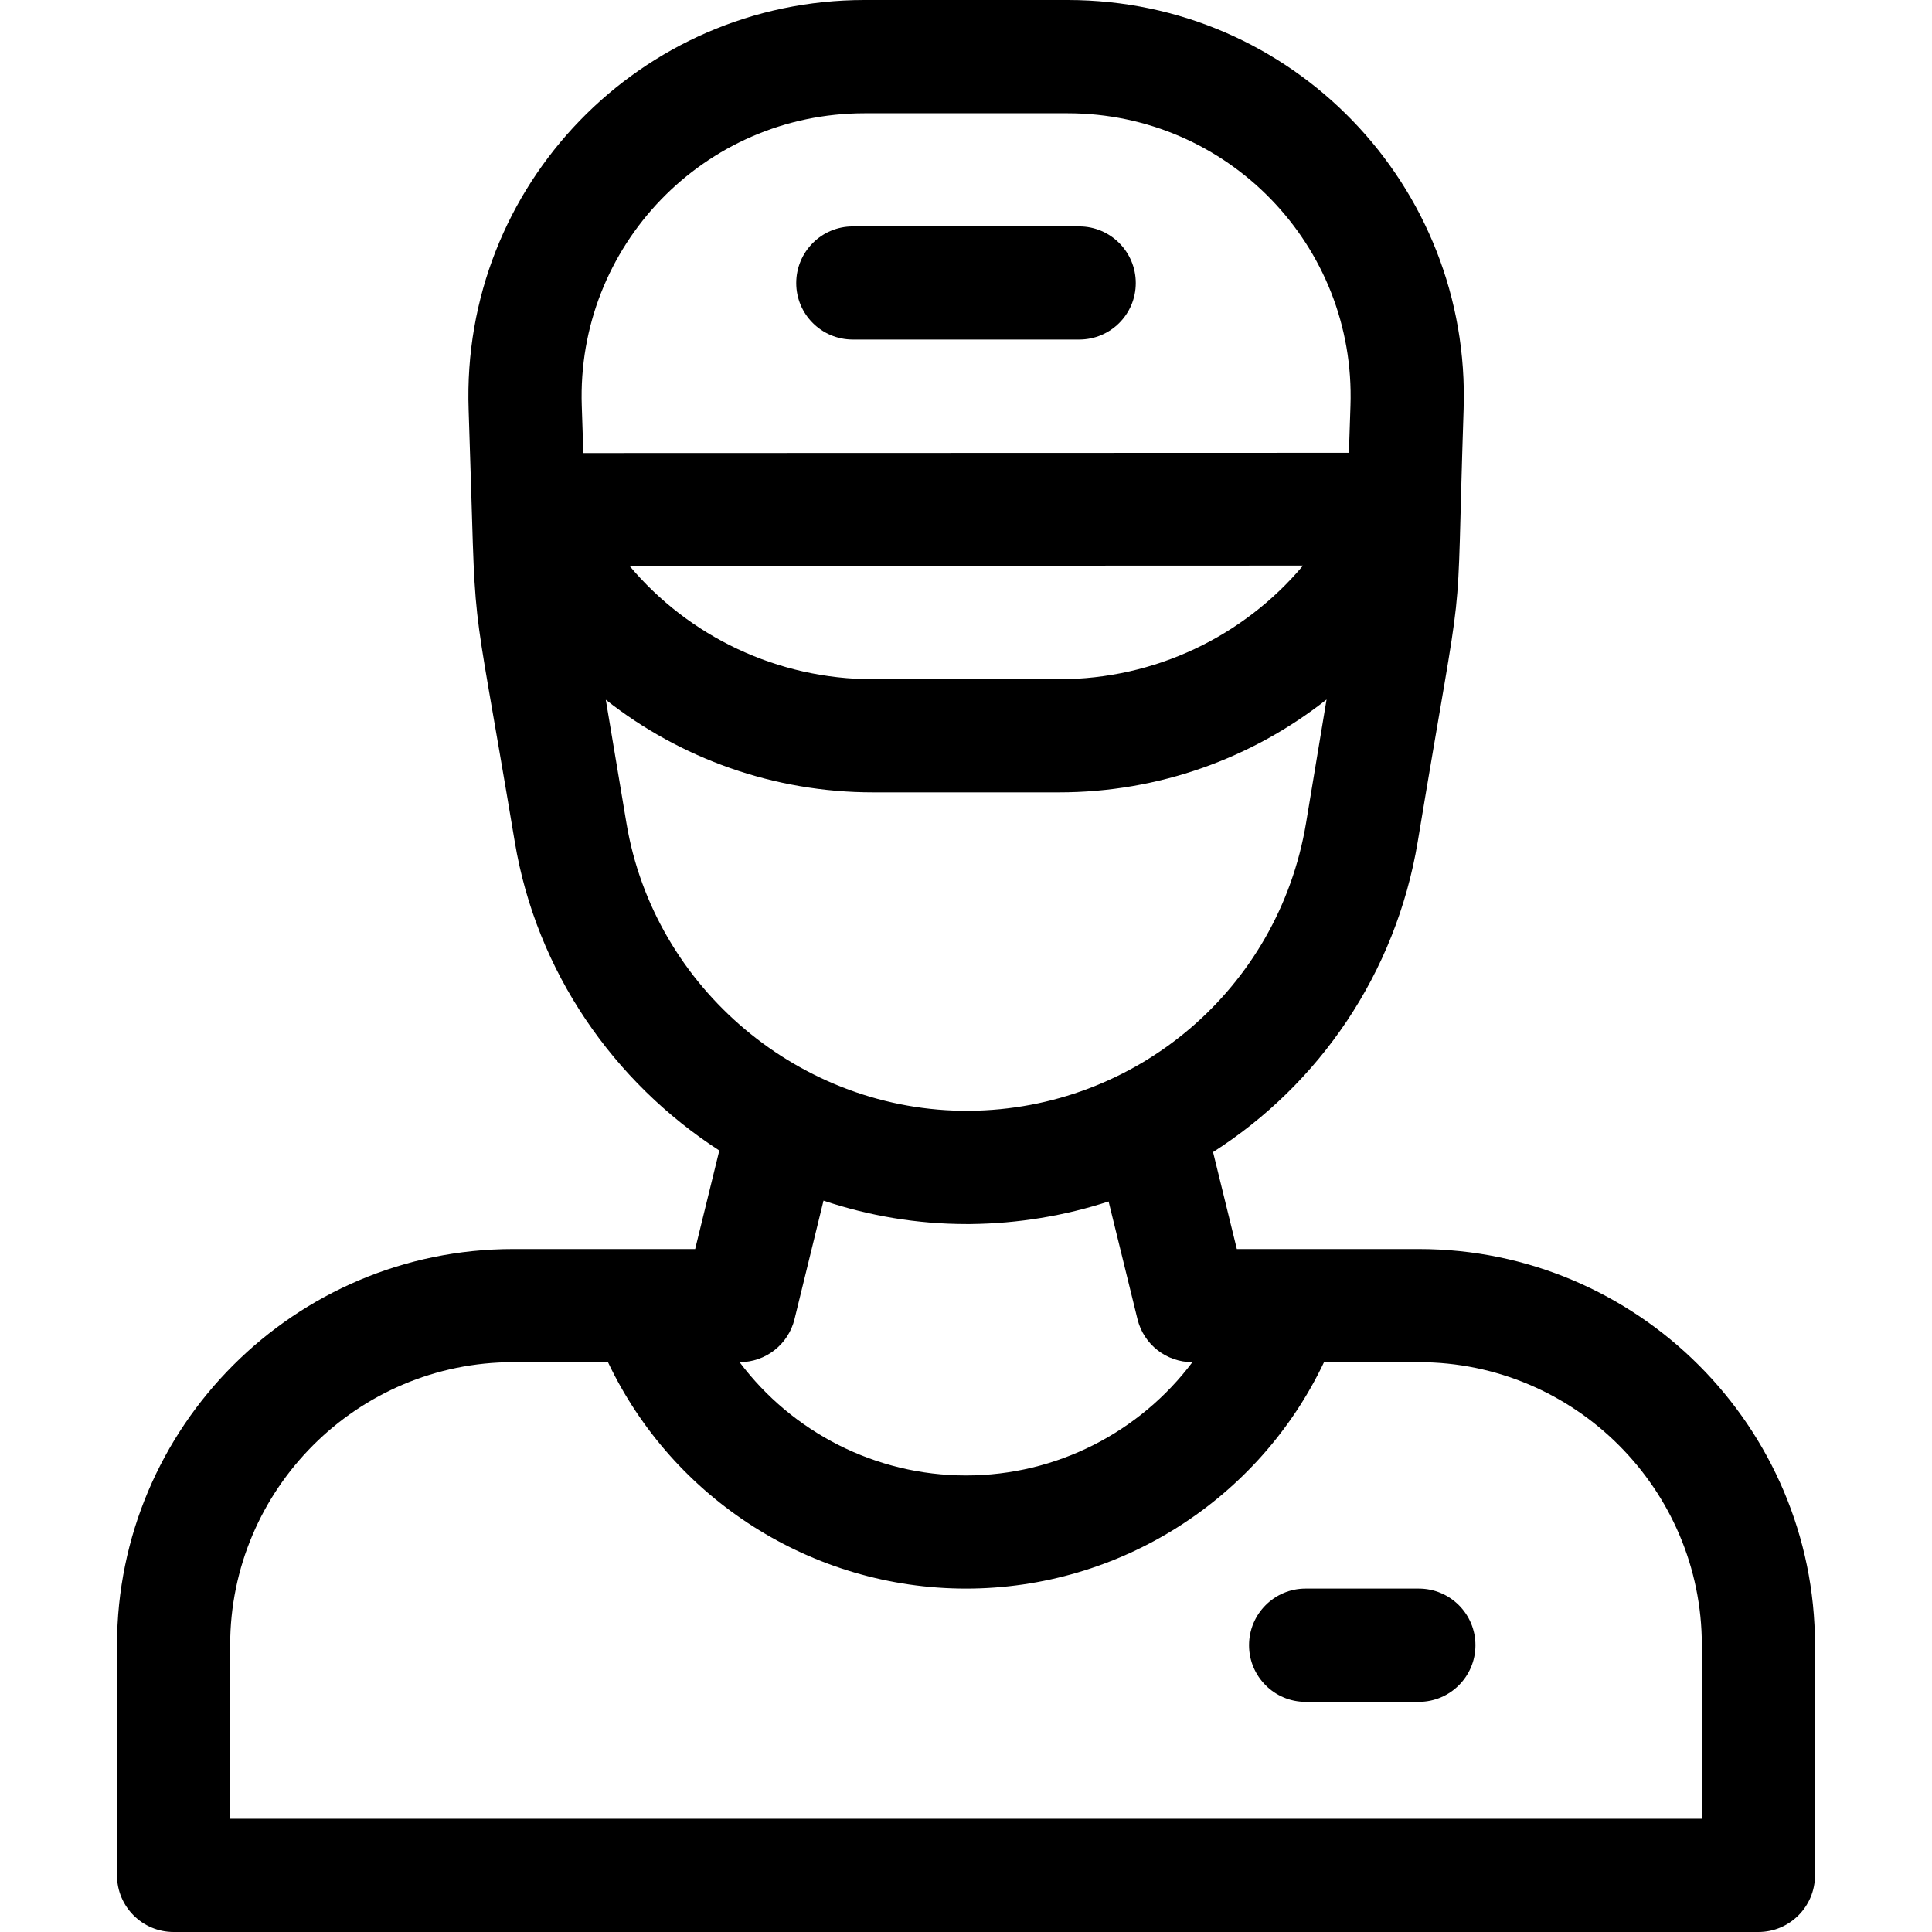 <svg width="16" height="16" viewBox="0 0 16 16" fill="none" xmlns="http://www.w3.org/2000/svg">
<g clip-path="url(#clip0_4589_11661)">
<path d="M7.062 2.812H8.938C9.196 2.812 9.406 2.603 9.406 2.344C9.406 2.085 9.196 1.875 8.938 1.875H7.062C6.804 1.875 6.594 2.085 6.594 2.344C6.594 2.603 6.804 2.812 7.062 2.812Z" fill="black"/>
<path d="M4.25 10.344C2.441 10.344 0.969 11.816 0.969 13.625V15.531C0.969 15.79 1.179 16 1.438 16H14.562C14.821 16 15.031 15.79 15.031 15.531V13.625C15.031 11.816 13.559 10.344 11.75 10.344H10.243L10.046 9.541C10.924 8.98 11.559 8.063 11.741 6.971C12.146 4.526 12.053 5.441 12.121 3.391C12.183 1.537 10.702 0 8.842 0H7.16C5.306 0 3.817 1.533 3.881 3.393C3.952 5.47 3.872 4.629 4.263 6.971C4.442 8.047 5.082 8.962 5.957 9.528L5.757 10.344H4.25ZM14.094 13.625V15.062H1.906V13.625C1.906 12.333 2.958 11.281 4.25 11.281H5.035C5.573 12.415 6.725 13.156 8 13.156C9.275 13.156 10.427 12.415 10.965 11.281H11.75C13.042 11.281 14.094 12.333 14.094 13.625ZM10.791 4.684C10.298 5.271 9.564 5.625 8.771 5.625H7.23C6.439 5.625 5.705 5.272 5.213 4.686C5.521 4.686 10.484 4.684 10.791 4.684ZM7.16 0.938H8.842C10.166 0.938 11.229 2.031 11.184 3.36L11.171 3.75C10.824 3.75 5.162 3.752 4.831 3.752L4.818 3.361C4.773 2.038 5.831 0.938 7.16 0.938ZM5.188 6.817L5.017 5.795C5.635 6.282 6.41 6.562 7.23 6.562H8.771C9.593 6.562 10.368 6.281 10.986 5.793L10.816 6.817C10.586 8.193 9.406 9.188 8.027 9.199C6.636 9.21 5.416 8.186 5.188 6.817ZM8.004 10.137C8.015 10.137 8.025 10.137 8.035 10.137C8.434 10.133 8.819 10.068 9.181 9.95L9.42 10.924C9.471 11.134 9.659 11.281 9.875 11.281H9.875C9.44 11.86 8.75 12.219 8 12.219C7.25 12.219 6.56 11.86 6.125 11.281H6.125C6.341 11.281 6.529 11.134 6.58 10.924L6.82 9.943C7.196 10.069 7.594 10.137 8.004 10.137Z" fill="black"/>
<path d="M10.812 13.156C10.554 13.156 10.344 13.366 10.344 13.625C10.344 13.884 10.554 14.094 10.812 14.094H11.75C12.009 14.094 12.219 13.884 12.219 13.625C12.219 13.366 12.009 13.156 11.75 13.156H10.812Z" fill="black"/>
</g>
<defs>
<clipPath id="clip0_4589_11661">
<rect width="16" height="16" fill="white"/>
</clipPath>
</defs>
</svg>
